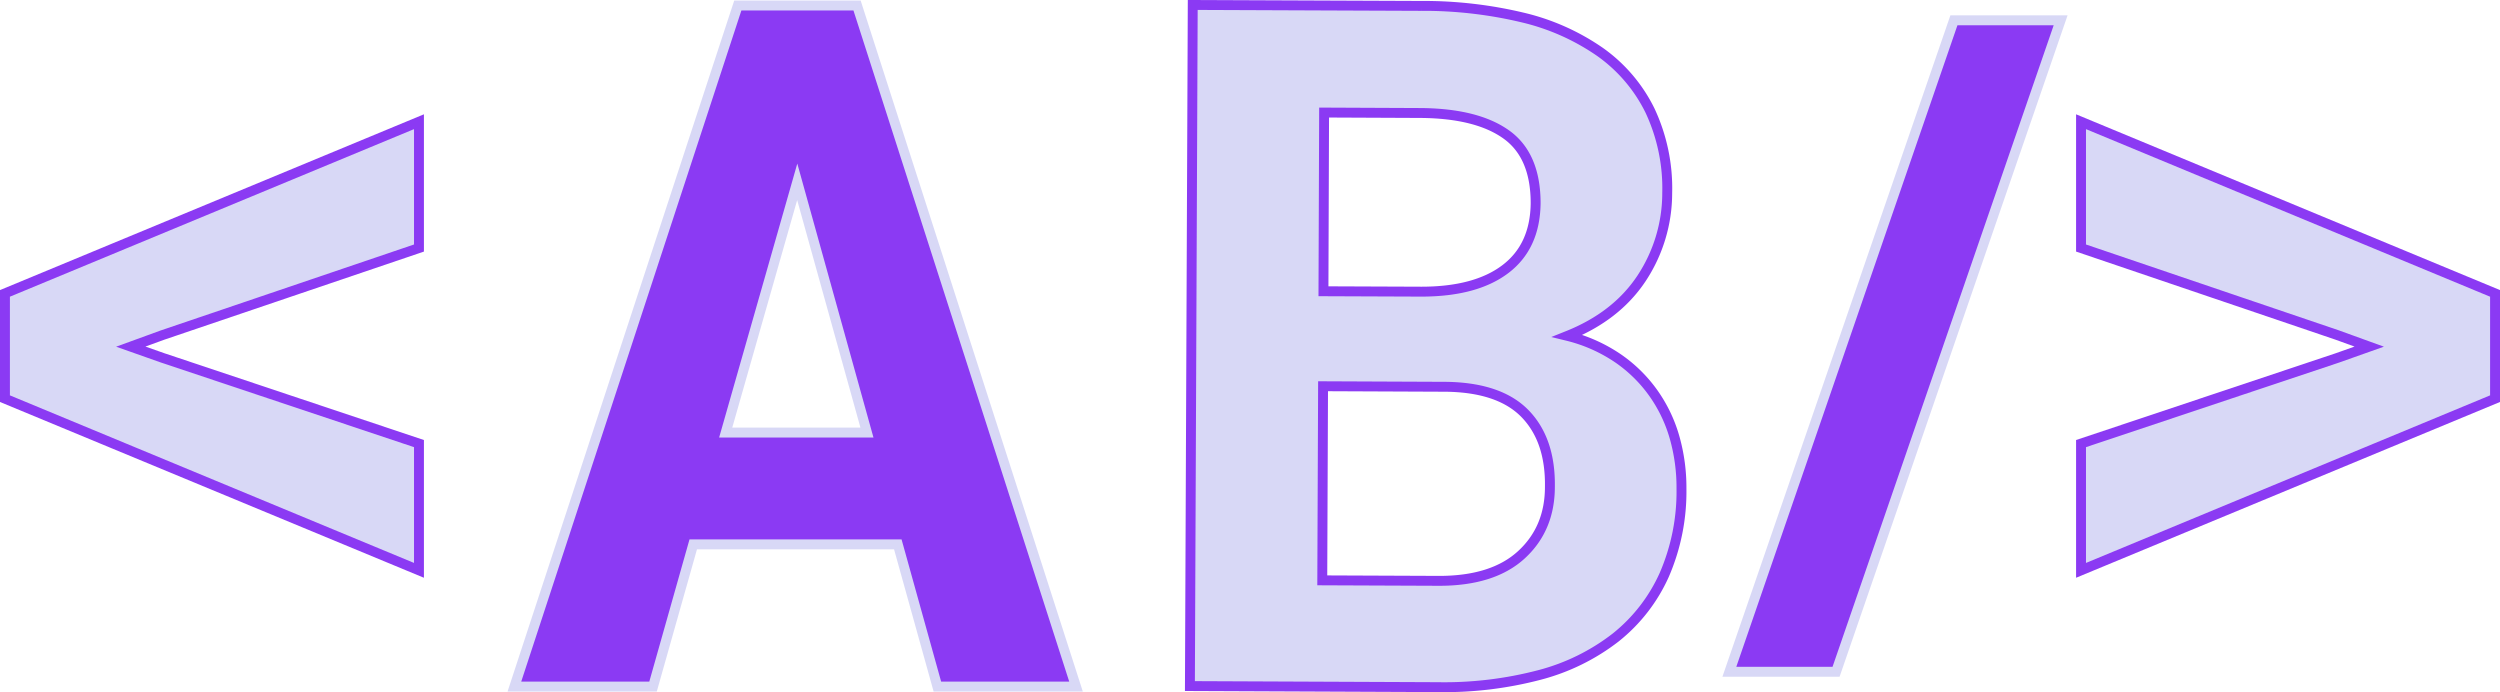 <svg xmlns="http://www.w3.org/2000/svg" viewBox="0 0 504.87 139.75"><defs><style>.cls-1{fill:#8b3af3;stroke:#d8d8f6;}.cls-1,.cls-2{stroke-width:2px;}.cls-2{fill:#d8d8f6;stroke:#8b3af3;stroke-miterlimit:10;}</style></defs><g id="Layer_2" data-name="Layer 2"><g id="Layer_1-2" data-name="Layer 1"><path class="cls-1" d="M181.31,109.93H140l-8.12,28.72h-28L149,1.11h24.08l44.22,137.54h-28ZM146.55,87.36h28.53L161,36.72Z"/><path class="cls-2" d="M32.84,67.66,26.41,70l6.43,2.27L84.61,89.58v25.6L1,80.51V59.25L84.61,24.58V50.09Z"/><path class="cls-2" d="M420.26,50.09V24.58l83.61,34.67V80.51l-83.61,34.67V89.58L472,72.29,478.46,70,472,67.66Z"/><path class="cls-2" d="M240.3,138.55,240.87,1l46.19.19a86,86,0,0,1,20.45,2.35,45.87,45.87,0,0,1,15.69,7,31.5,31.5,0,0,1,10,11.76A36.94,36.94,0,0,1,336.69,39a31.25,31.25,0,0,1-5.22,17.27q-5.09,7.64-14.92,11.56a31.45,31.45,0,0,1,10.27,4.58,28.66,28.66,0,0,1,7.2,7.16,29.39,29.39,0,0,1,4.22,9,37.11,37.11,0,0,1,1.33,10.07,42.22,42.22,0,0,1-3.48,17.46,33.85,33.85,0,0,1-9.78,12.62,42.7,42.7,0,0,1-15.43,7.59,75.58,75.58,0,0,1-20.41,2.46ZM267.19,78l-.16,39.2,23.62.1q10.86,0,16.6-5.27T313,98.32q.14-9.45-5-14.76t-16-5.45Zm.08-19.18,19.75.08q11,0,17-4.56t6.1-13.29q0-9.63-5.9-13.87t-17.17-4.36l-19.65-.09Z"/><path class="cls-1" d="M370.79,135.66H349.24L394.59,4.1h21.55Z"/></g></g></svg>